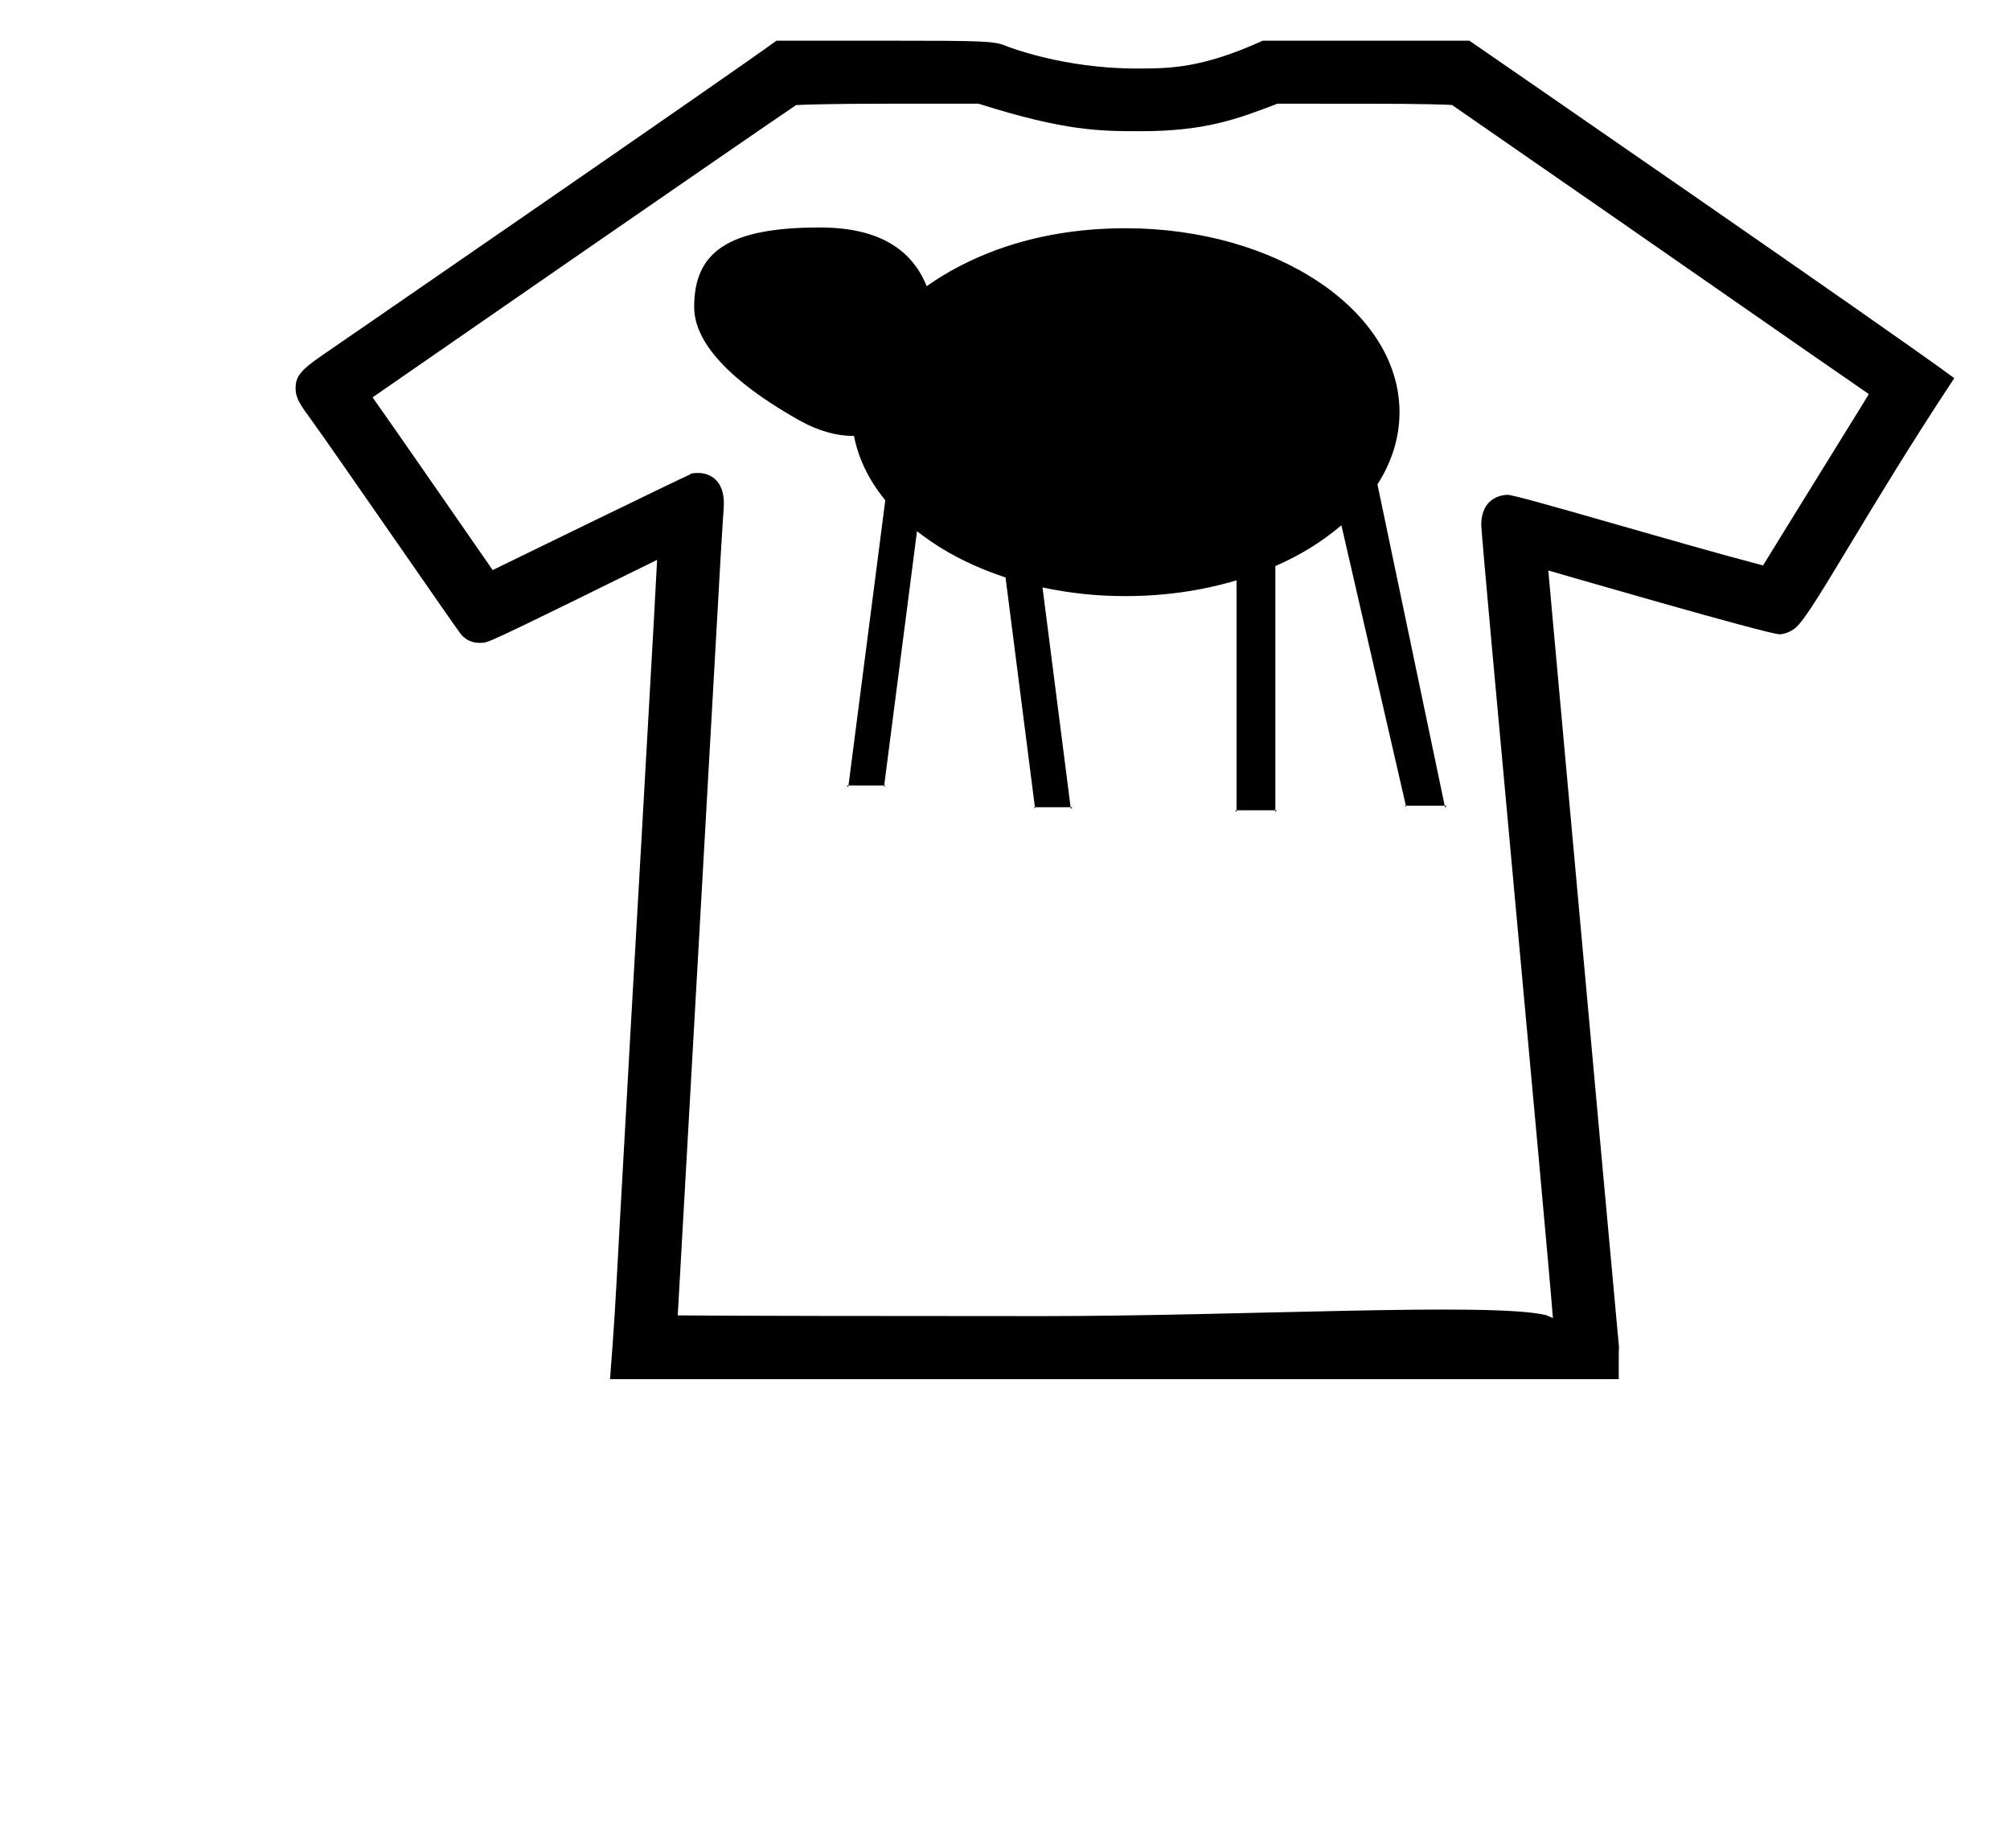 <?xml version="1.0" standalone="no"?>
<!DOCTYPE svg PUBLIC "-//W3C//DTD SVG 1.1//EN" "http://www.w3.org/Graphics/SVG/1.1/DTD/svg11.dtd" >
<svg xmlns="http://www.w3.org/2000/svg" xmlns:xlink="http://www.w3.org/1999/xlink" version="1.1" viewBox="-10 0 1088 1000">
  <g transform="matrix(1 0 0 -1 0 800)">
   <path fill="currentColor"
d="M599.282 676.48c81.747 0 148.26 -44.703 148.26 -99.54c0 -13.587 -3.991 -26.565 -11.929 -39.095l36.387 -173.846h-21.012l-34.889 151.723c-12.043 -10.101 -23.106 -16.464 -35.758 -22.084v-132.159h-21v124.458
c-7.897 -2.31 -29.58 -8.538 -60.06 -8.538c-16.267 0 -30.433 1.651 -44.973 4.68l15.21 -118.92h-19.326l-15.903 124.328c-25.535 8.482 -39.987 18.91 -47.925 25.024l-17.754 -137.592h-19.327l19.913 154.323
c-4.438 5.472 -13.619 17.652 -16.941 34.837c-0.129 0 -0.259 -0.002 -0.388 -0.002c-8.906 0 -18.811 2.589 -29.414 8.555c-27.512 15.48 -56.707 37.502 -56.707 61.247c0 29.739 18.296 43.02 68.056 43.02
c32.268 0 49.908 -12.153 57.807 -31.779c19.785 14.007 54.938 31.359 107.673 31.359zM449.284 374.92h-0.955l0.833 -0.949zM468.611 374.92l-0.095 -0.732l0.833 0.732h-0.738zM550.193 363.159h-0.74l0.833 -0.732z
M569.52 363.159l0.121 -0.947l0.833 0.947h-0.954zM659.342 361.479h-0.84l0.84 -0.84v0.84zM680.342 361.479v-0.84l0.841 0.84h-0.841zM750.988 364h-0.669l0.818 -0.65zM772 364l0.212 -1.014
l0.822 1.014h-1.034zM810.91 531.376c0 0 -0.174 0.043 -0.174 0.044c0.039 -0.01 0.174 -0.044 0.174 -0.044zM953.258 456.741c-6.338 0 -123.928 34.176 -125.175 34.538
c0.559 -6.414 1.2 -13.423 2.158 -23.879c0.002 0 8.094 -89.189 8.094 -89.189c34.347 -378.487 27.888 -303.629 27.888 -307.533v-17.033h-546.026c2.248 29.218 2.444 31.782 5.317 84.952
c0.002 0 5.731 102.51 5.731 102.51c0.001 0 5.762 100.749 5.762 100.749c7.785 137.378 7.785 137.378 8.68 155.163c-13.004 -6.296 -76.528 -37.918 -88.499 -42.98c-3.434 -1.452 -4.625 -1.955 -7.484 -1.955
c-1.6 0 -6.519 0.121 -10.356 4.875c-2.808 3.472 -70.638 101.866 -81.24 116.356c-5.196 7.1 -8.112 11.083 -8.112 16.517c0 5.78 1.936 9.378 14.082 17.652c2.475 1.686 230.592 158.704 246.191 170.494h59.648
c53.196 0 58.403 -0.201 64.84 -2.923c0.655 -0.278 30.654 -12.14 70.147 -12.14c18.168 0 35.411 0 68.631 15.062h111.842c2.637 -1.81 233.149 -160.671 262.46 -182.635c-46.103 -69.625 -75.11 -124.346 -85.015 -134.251
c-4.32 -4.32 -9.418 -4.351 -9.562 -4.351v0zM420.952 743.138l1.344 0.895s-0.478 -0.315 -1.344 -0.895zM420.952 743.138c-21.041 -14.05 -227.01 -156.553 -229.272 -158.178c7.341 -10.175 64.325 -92.544 64.996 -93.461
c1.072 0.508 103.312 50.382 106.704 51.655c0.606 0.228 -0.107 0.885 4.767 0.885c2.231 0 13.673 -0.767 13.673 -16.488c0 -3.977 -0.267 -0.516 -3.819 -65.551c-10.894 -192.089 -21.079 -372.803 -21.146 -373.858
c0.183 0 0.368 -0.005 0.557 -0.005c31.065 -0.263 110.469 -0.385 196.34 -0.385c109.351 0 243.23 7.589 273.058 0.559l3.775 -1.589c-4.092 51.477 -38.781 421.405 -38.781 429.171
c0 15.841 12.692 16.317 14.219 16.317c5.542 0 90.156 -25.595 138.288 -38.22c0.546 0.842 32.919 53.435 52.761 85.361c1.615 2.596 3.153 5.115 4.515 7.373c-7.844 5.451 -19.67 13.654 -29.575 20.448
c0 0 -104.101 72.325 -104.122 72.34c-31.845 22.03 -90.983 63.056 -91.918 63.669l0.379 -0.033c-0.021 0.007 -0.144 0.033 -0.379 0.033c-2.177 0.147 -14.096 0.688 -47.185 0.689
c-15.776 0 -31.552 0.005 -47.328 0.005c-21.45 -8.199 -38.902 -14.871 -73.778 -14.871c-22.322 0 -40.959 0 -88.008 14.871h-49.435c-27.788 0 -44.328 -0.441 -49.282 -0.738v0z" />
  </g>

</svg>
